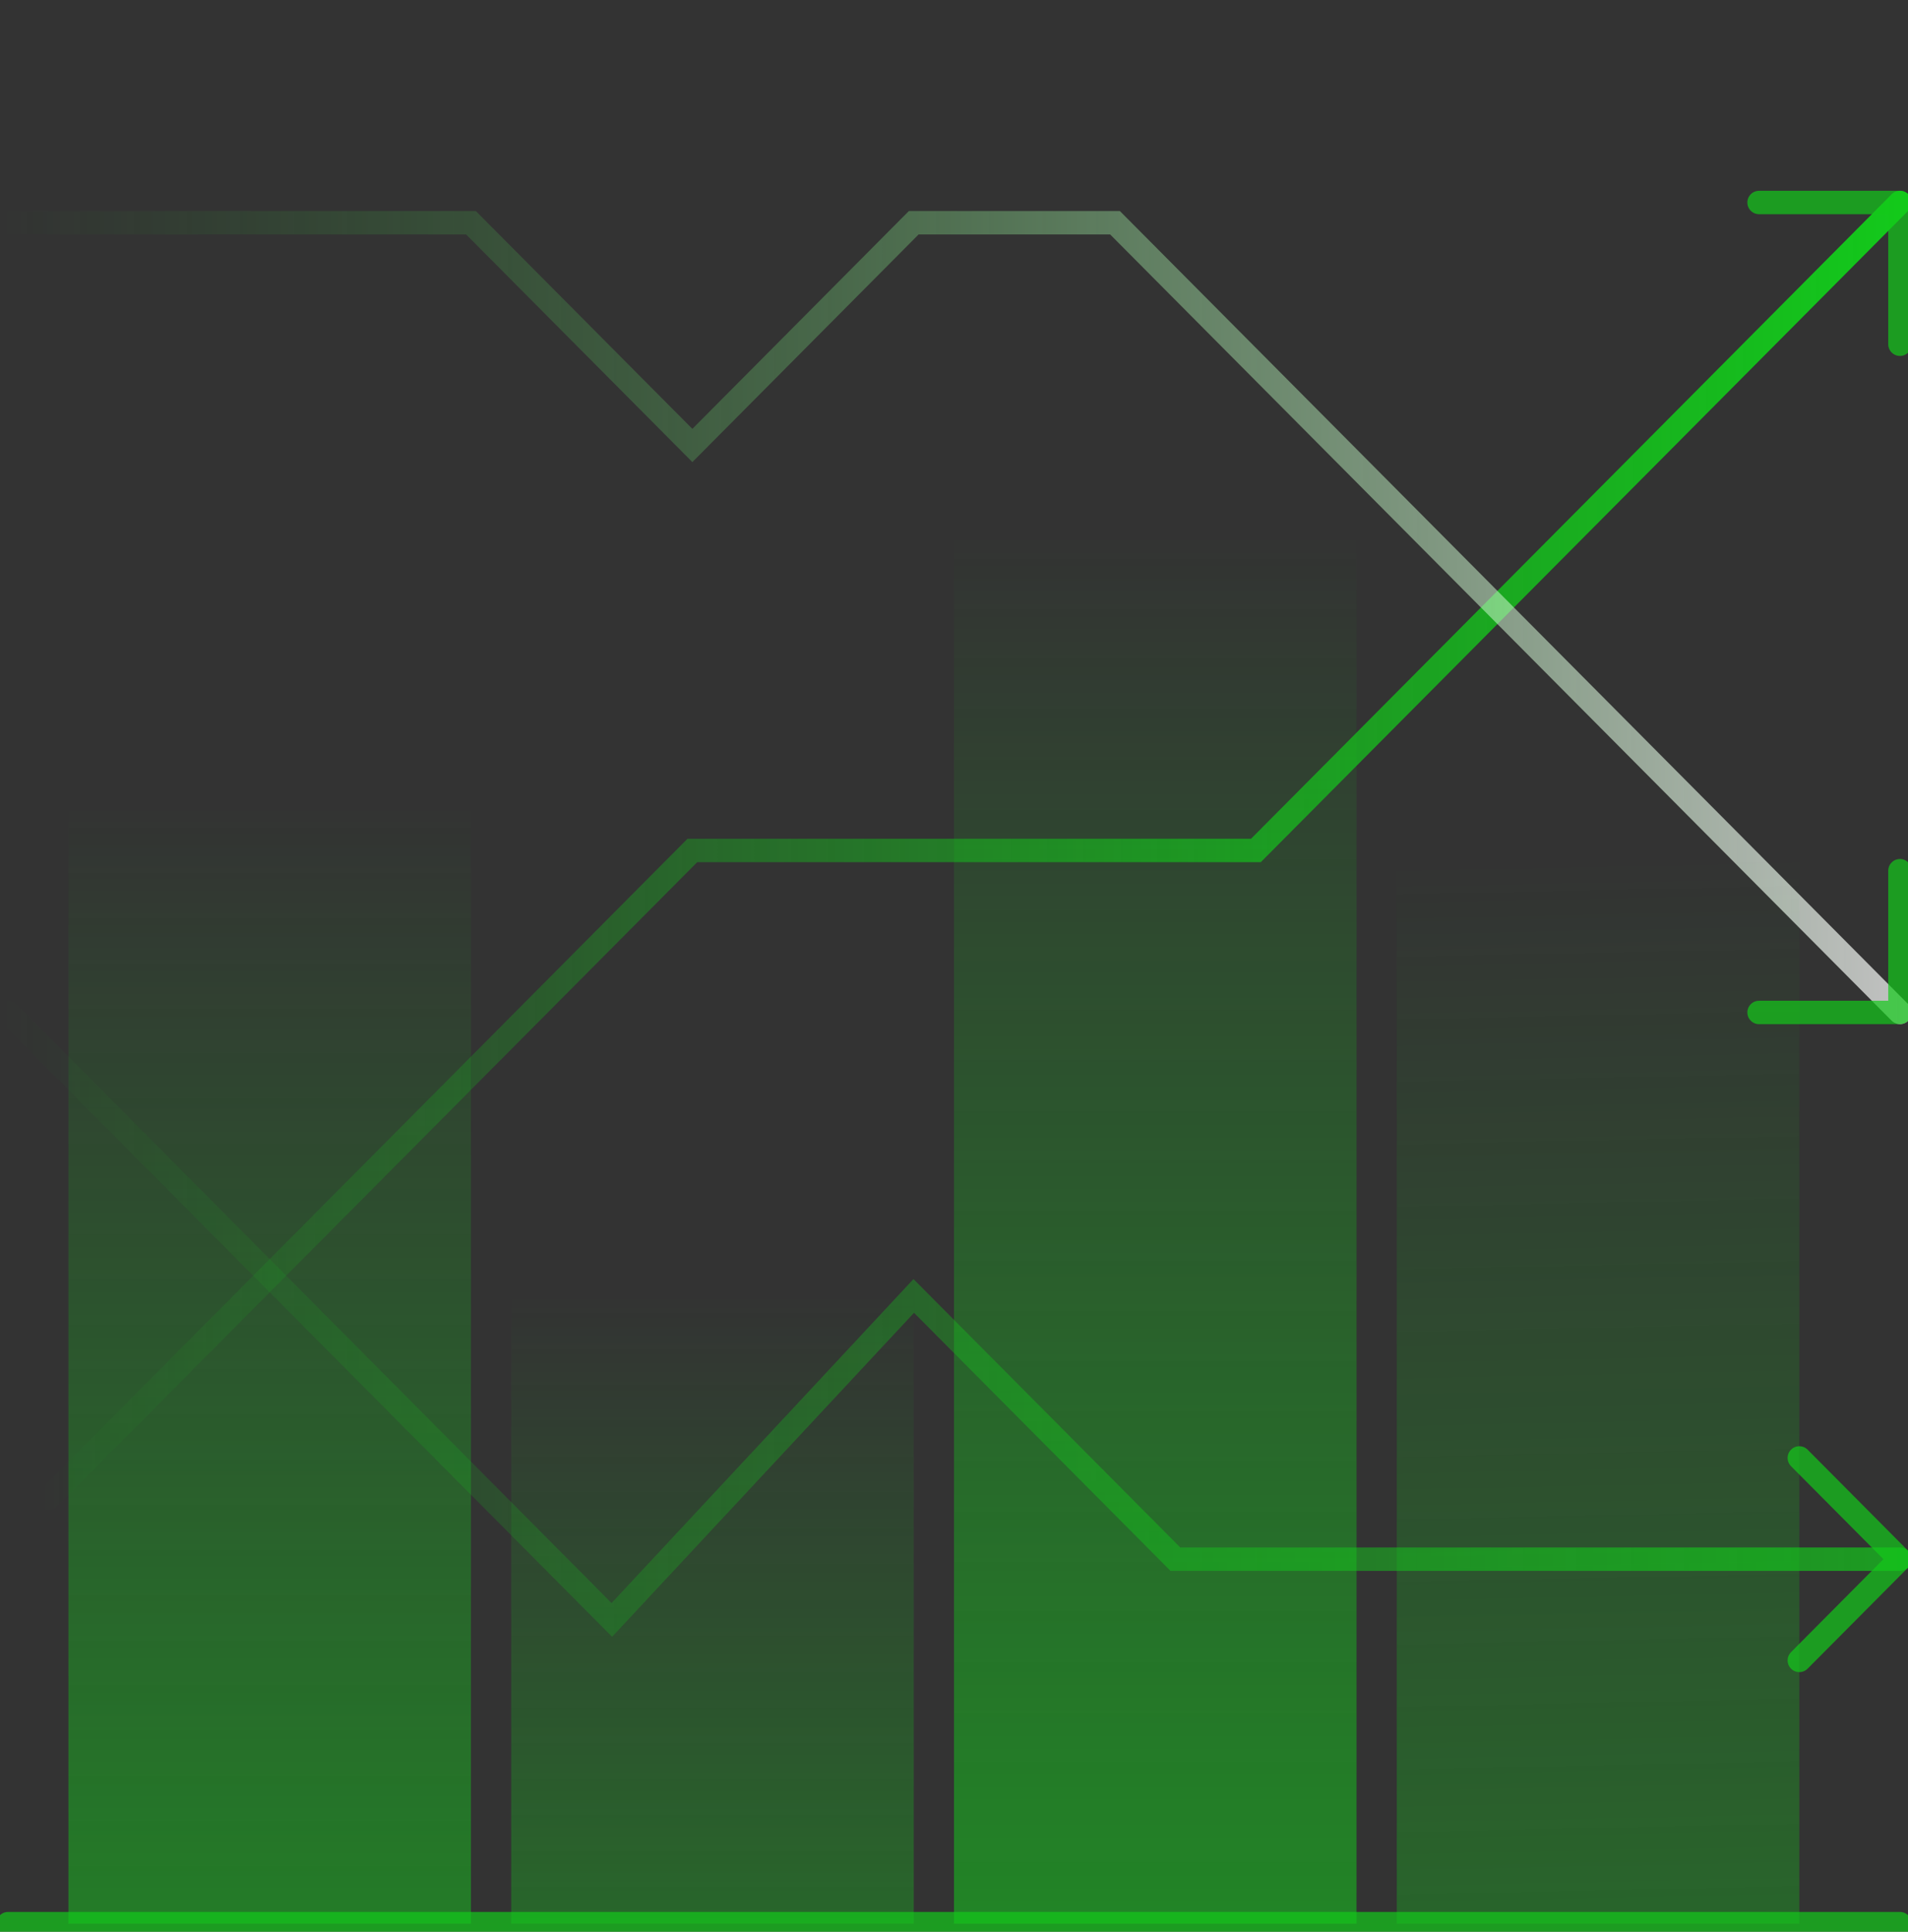<svg width="163" height="165" viewBox="0 0 163 165" fill="none" xmlns="http://www.w3.org/2000/svg">
<rect x="0" y="0" width="163" height="165" fill="#333333" stroke="none"/>
<g clip-path="url(#clip0_347_86)">
<path d="M4.127 127.987L59.148 72.642H107.292L162.313 17.296" stroke="url(#paint0_linear_347_86)" stroke-width="2" stroke-miterlimit="10" stroke-linecap="round"/>
<path opacity="0.7" d="M162.312 29.403V17.296H150.276" stroke="#13C91B" stroke-width="2" stroke-miterlimit="10" stroke-linecap="round" stroke-linejoin="round"/>
<path d="M0.688 19.025H40.234L59.148 38.05L78.061 19.025H95.255L162.312 86.478" stroke="url(#paint1_linear_347_86)" stroke-width="2" stroke-miterlimit="10" stroke-linecap="round"/>
<path opacity="0.7" d="M162.312 74.371V86.478H150.276" stroke="#13C91B" stroke-width="2" stroke-miterlimit="10" stroke-linecap="round" stroke-linejoin="round"/>
<path d="M0.688 86.478L52.27 138.365L78.061 110.692L100.414 133.176H162.312" stroke="url(#paint2_linear_347_86)" stroke-width="2" stroke-miterlimit="10" stroke-linecap="round"/>
<path opacity="0.7" d="M153.715 141.824L162.312 133.176L153.715 124.528" stroke="#13C91B" stroke-width="2" stroke-miterlimit="10" stroke-linecap="round" stroke-linejoin="round"/>
<path d="M78.061 0H43.673V164.308H78.061V0Z" fill="url(#paint3_linear_347_86)"/>
<path d="M40.234 0H5.846V164.308H40.234V0Z" fill="url(#paint4_linear_347_86)"/>
<path d="M153.715 0H119.327V164.308H153.715V0Z" fill="url(#paint5_linear_347_86)"/>
<path d="M115.888 0H81.5V164.308H115.888V0Z" fill="url(#paint6_linear_347_86)"/>
<path opacity="0.7" d="M0.688 164.308H162.312" stroke="#13C91B" stroke-width="2" stroke-miterlimit="10" stroke-linecap="round"/>
</g>
<defs>
<linearGradient id="paint0_linear_347_86" x1="3.439" y1="72.642" x2="163" y2="72.642" gradientUnits="userSpaceOnUse">
<stop stop-color="#13C91B" stop-opacity="0"/>
<stop offset="1" stop-color="#13C91B"/>
</linearGradient>
<linearGradient id="paint1_linear_347_86" x1="0" y1="52.752" x2="163" y2="52.752" gradientUnits="userSpaceOnUse">
<stop stop-color="#13C91B" stop-opacity="0"/>
<stop offset="1" stop-color="white" stop-opacity="0.7"/>
<stop offset="1" stop-color="#13C91B" stop-opacity="0.7"/>
</linearGradient>
<linearGradient id="paint2_linear_347_86" x1="0" y1="112.573" x2="163" y2="112.573" gradientUnits="userSpaceOnUse">
<stop stop-color="#13C91B" stop-opacity="0"/>
<stop offset="1" stop-color="#13C91B" stop-opacity="0.7"/>
</linearGradient>
<linearGradient id="paint3_linear_347_86" x1="60.867" y1="110.61" x2="60.867" y2="266.857" gradientUnits="userSpaceOnUse">
<stop stop-color="#13C91B" stop-opacity="0"/>
<stop offset="1" stop-color="#13C91B"/>
</linearGradient>
<linearGradient id="paint4_linear_347_86" x1="23.04" y1="68.777" x2="23.04" y2="265.435" gradientUnits="userSpaceOnUse">
<stop stop-color="#13C91B" stop-opacity="0"/>
<stop offset="1" stop-color="#13C91B"/>
</linearGradient>
<linearGradient id="paint5_linear_347_86" x1="136.343" y1="73.371" x2="141.92" y2="345.549" gradientUnits="userSpaceOnUse">
<stop stop-color="#13C91B" stop-opacity="0"/>
<stop offset="1" stop-color="#13C91B"/>
</linearGradient>
<linearGradient id="paint6_linear_347_86" x1="98.694" y1="45.592" x2="98.694" y2="263.999" gradientUnits="userSpaceOnUse">
<stop stop-color="#13C91B" stop-opacity="0"/>
<stop offset="1" stop-color="#13C91B"/>
</linearGradient>
<clipPath id="clip0_347_86">
<rect width="163" height="165" fill="white"/>
</clipPath>
</defs>
</svg>
